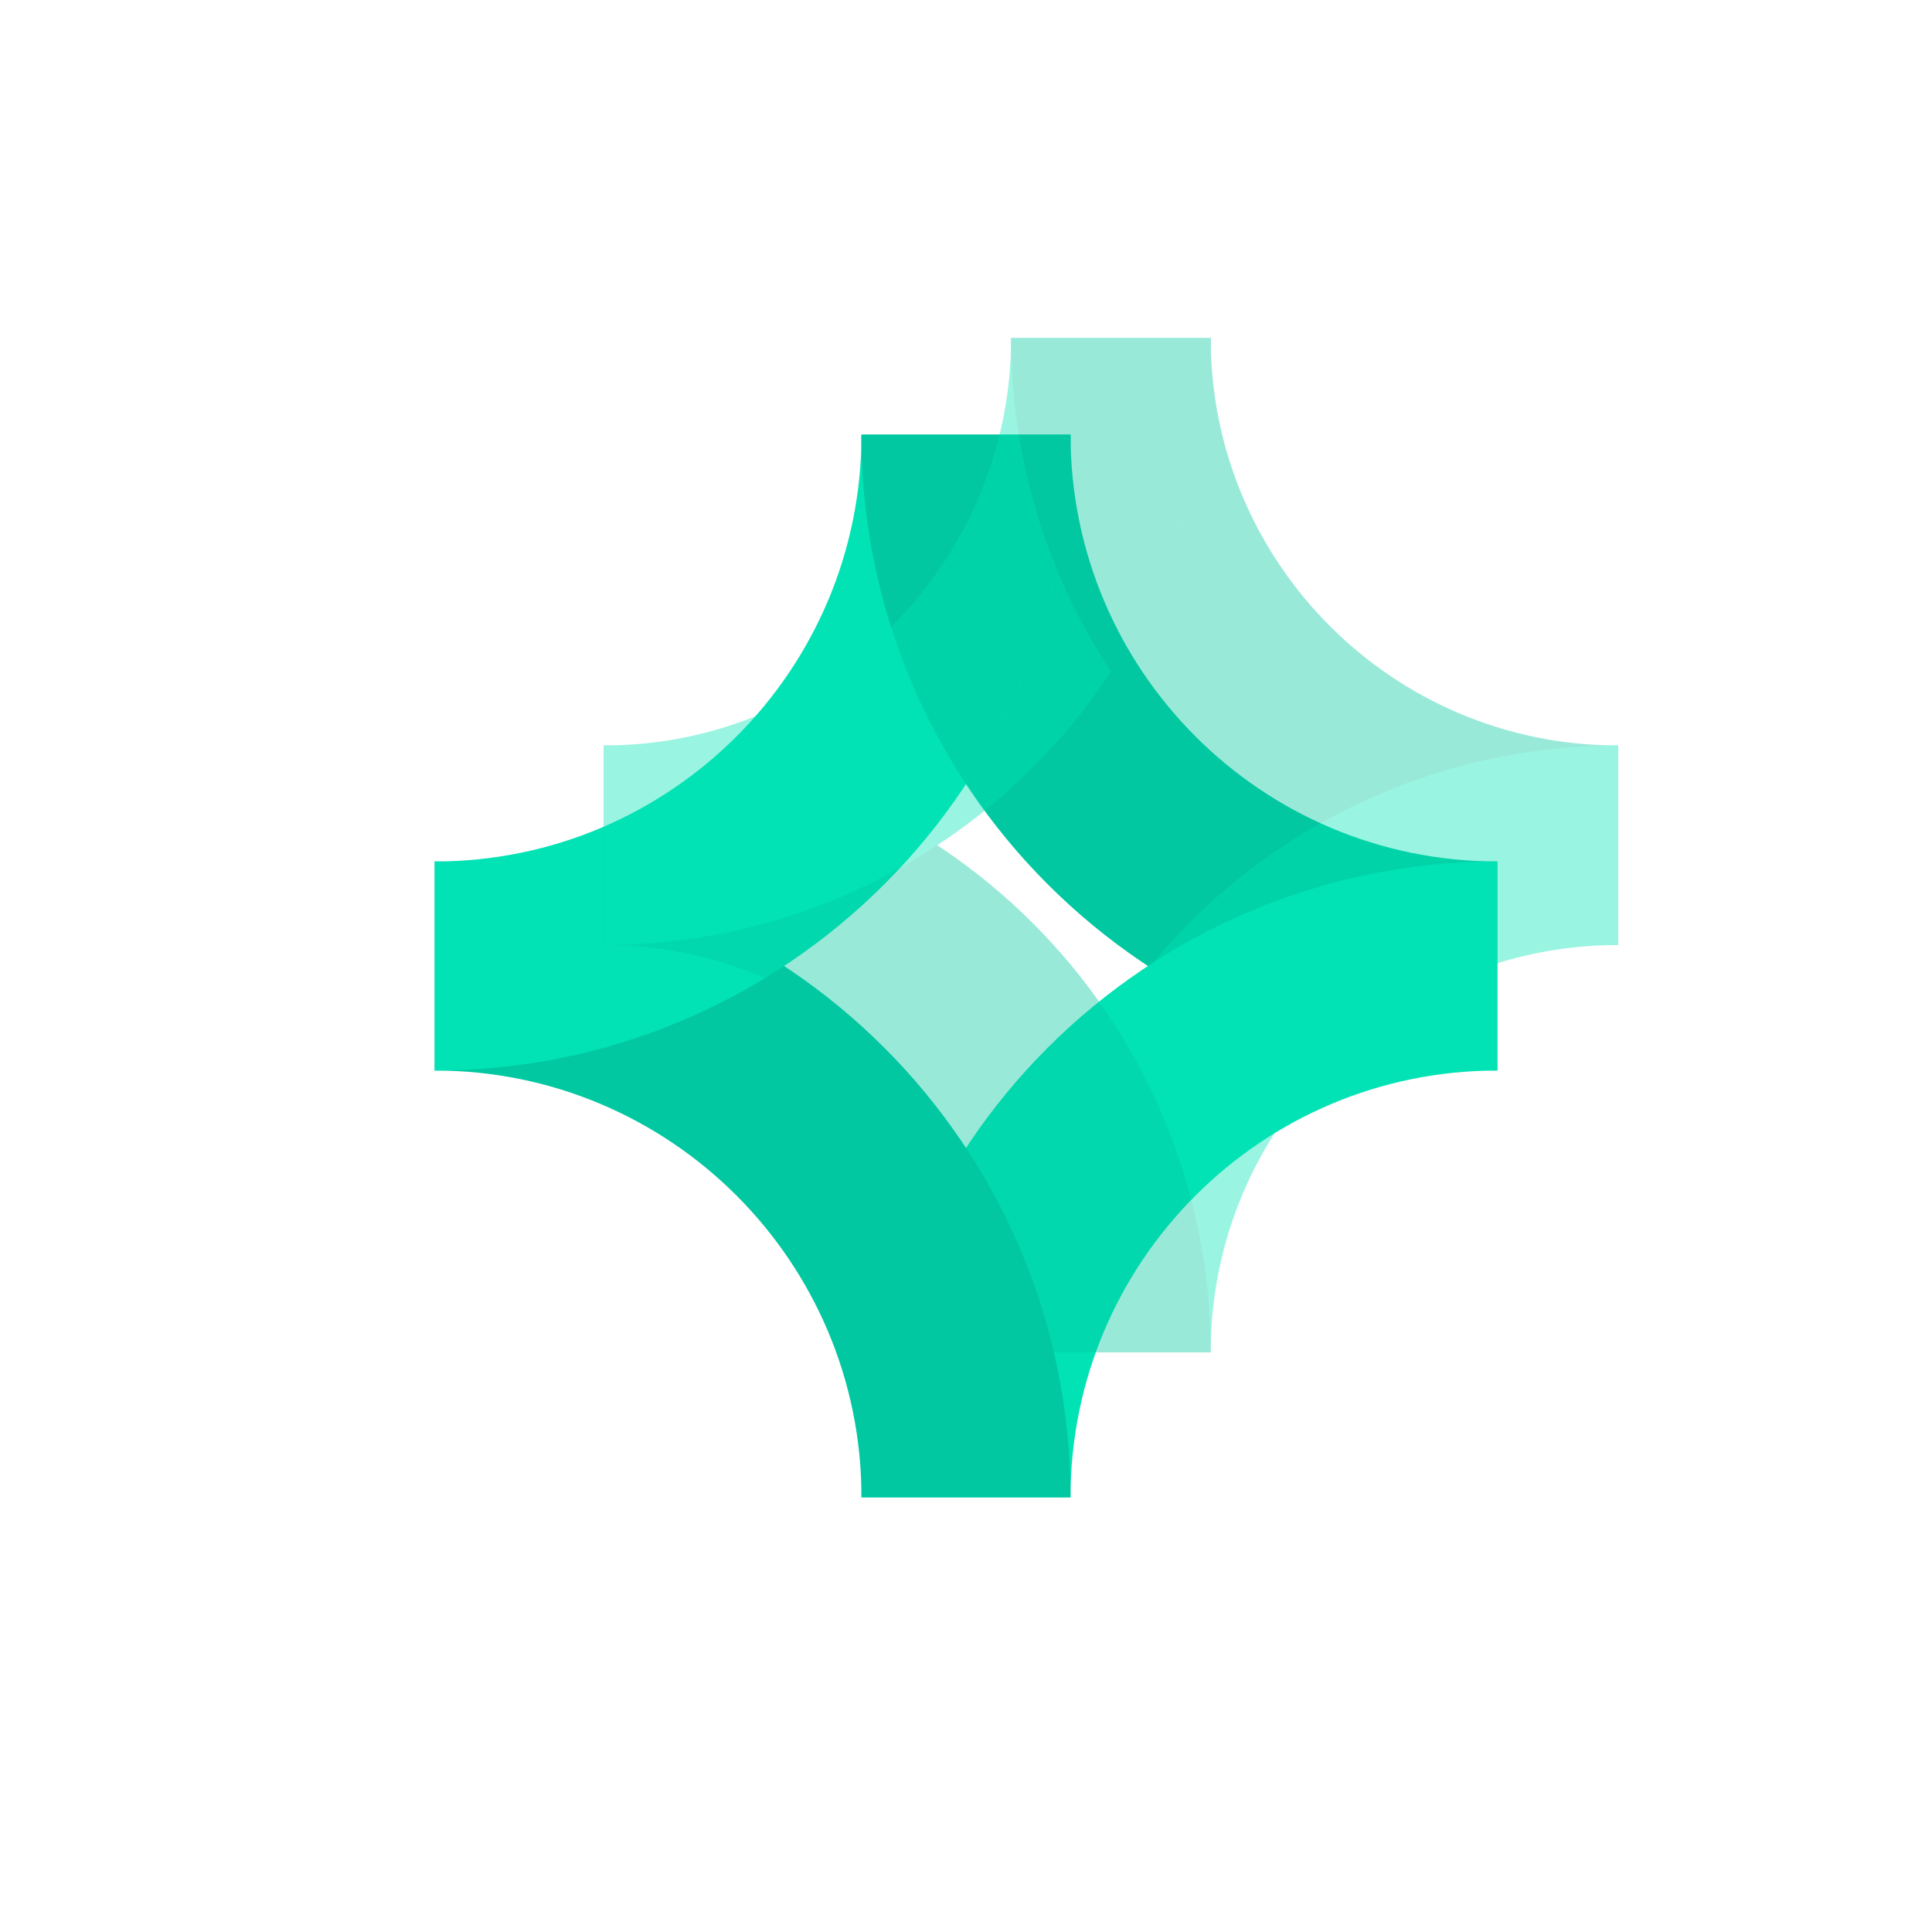 <svg xmlns="http://www.w3.org/2000/svg" width="80" height="80" fill="none" viewBox="0 0 80 80">
  <path fill="#01C8A1" fill-rule="evenodd" d="M62 35.672c-9.76 0-17.672-7.912-17.672-17.672h-8.656c0 14.54 11.788 26.328 26.328 26.328v-8.656Z" clip-rule="evenodd"/>
  <path fill="#01E3B5" fill-rule="evenodd" d="M62 44.328c-9.76 0-17.672 7.912-17.672 17.672h-8.656c0-14.54 11.788-26.328 26.328-26.328v8.656Z" clip-rule="evenodd"/>
  <path fill="#01C8A1" fill-rule="evenodd" d="M18 44.328c9.76 0 17.672 7.912 17.672 17.672h8.656c0-14.54-11.788-26.328-26.328-26.328v8.656Z" clip-rule="evenodd"/>
  <path fill="#01E3B5" fill-rule="evenodd" d="M18 35.672c9.76 0 17.672-7.912 17.672-17.672h8.656c0 14.54-11.788 26.328-26.328 26.328v-8.656Z" clip-rule="evenodd"/>
  <path fill="#01C8A1" fill-rule="evenodd" d="M44.328 18h-8.656A26.204 26.204 0 0 0 40 32.468 26.206 26.206 0 0 0 44.328 18Z" clip-rule="evenodd"/>
  <g filter="url(#a)" opacity=".4">
    <path fill="#01C8A1" fill-rule="evenodd" d="M67 30.869c-9.316 0-16.869-7.553-16.869-16.869H41.87c0 13.88 11.252 25.131 25.131 25.131v-8.262Z" clip-rule="evenodd"/>
    <path fill="#01E3B5" fill-rule="evenodd" d="M67 39.131c-9.316 0-16.869 7.553-16.869 16.869H41.87c0-13.88 11.252-25.131 25.131-25.131v8.262Z" clip-rule="evenodd"/>
    <path fill="#01C8A1" fill-rule="evenodd" d="M25 39.131c9.316 0 16.869 7.553 16.869 16.869h8.262c0-13.88-11.252-25.131-25.131-25.131v8.262Z" clip-rule="evenodd"/>
    <path fill="#01E3B5" fill-rule="evenodd" d="M25 30.869c9.316 0 16.869-7.553 16.869-16.869h8.262c0 13.88-11.252 25.131-25.131 25.131v-8.262Z" clip-rule="evenodd"/>
    <path fill="#01C8A1" fill-rule="evenodd" d="M50.13 14h-8.26c0 5.101 1.52 9.847 4.13 13.81A25.014 25.014 0 0 0 50.132 14Z" clip-rule="evenodd"/>
  </g>
  <defs>
    <filter id="a" width="62" height="62" x="15" y="4" color-interpolation-filters="sRGB" filterUnits="userSpaceOnUse">
      <feFlood flood-opacity="0" result="BackgroundImageFix"/>
      <feBlend in="SourceGraphic" in2="BackgroundImageFix" result="shape"/>
      <feGaussianBlur result="effect1_foregroundBlur_52_23880" stdDeviation="5"/>
    </filter>
  </defs>
</svg>

